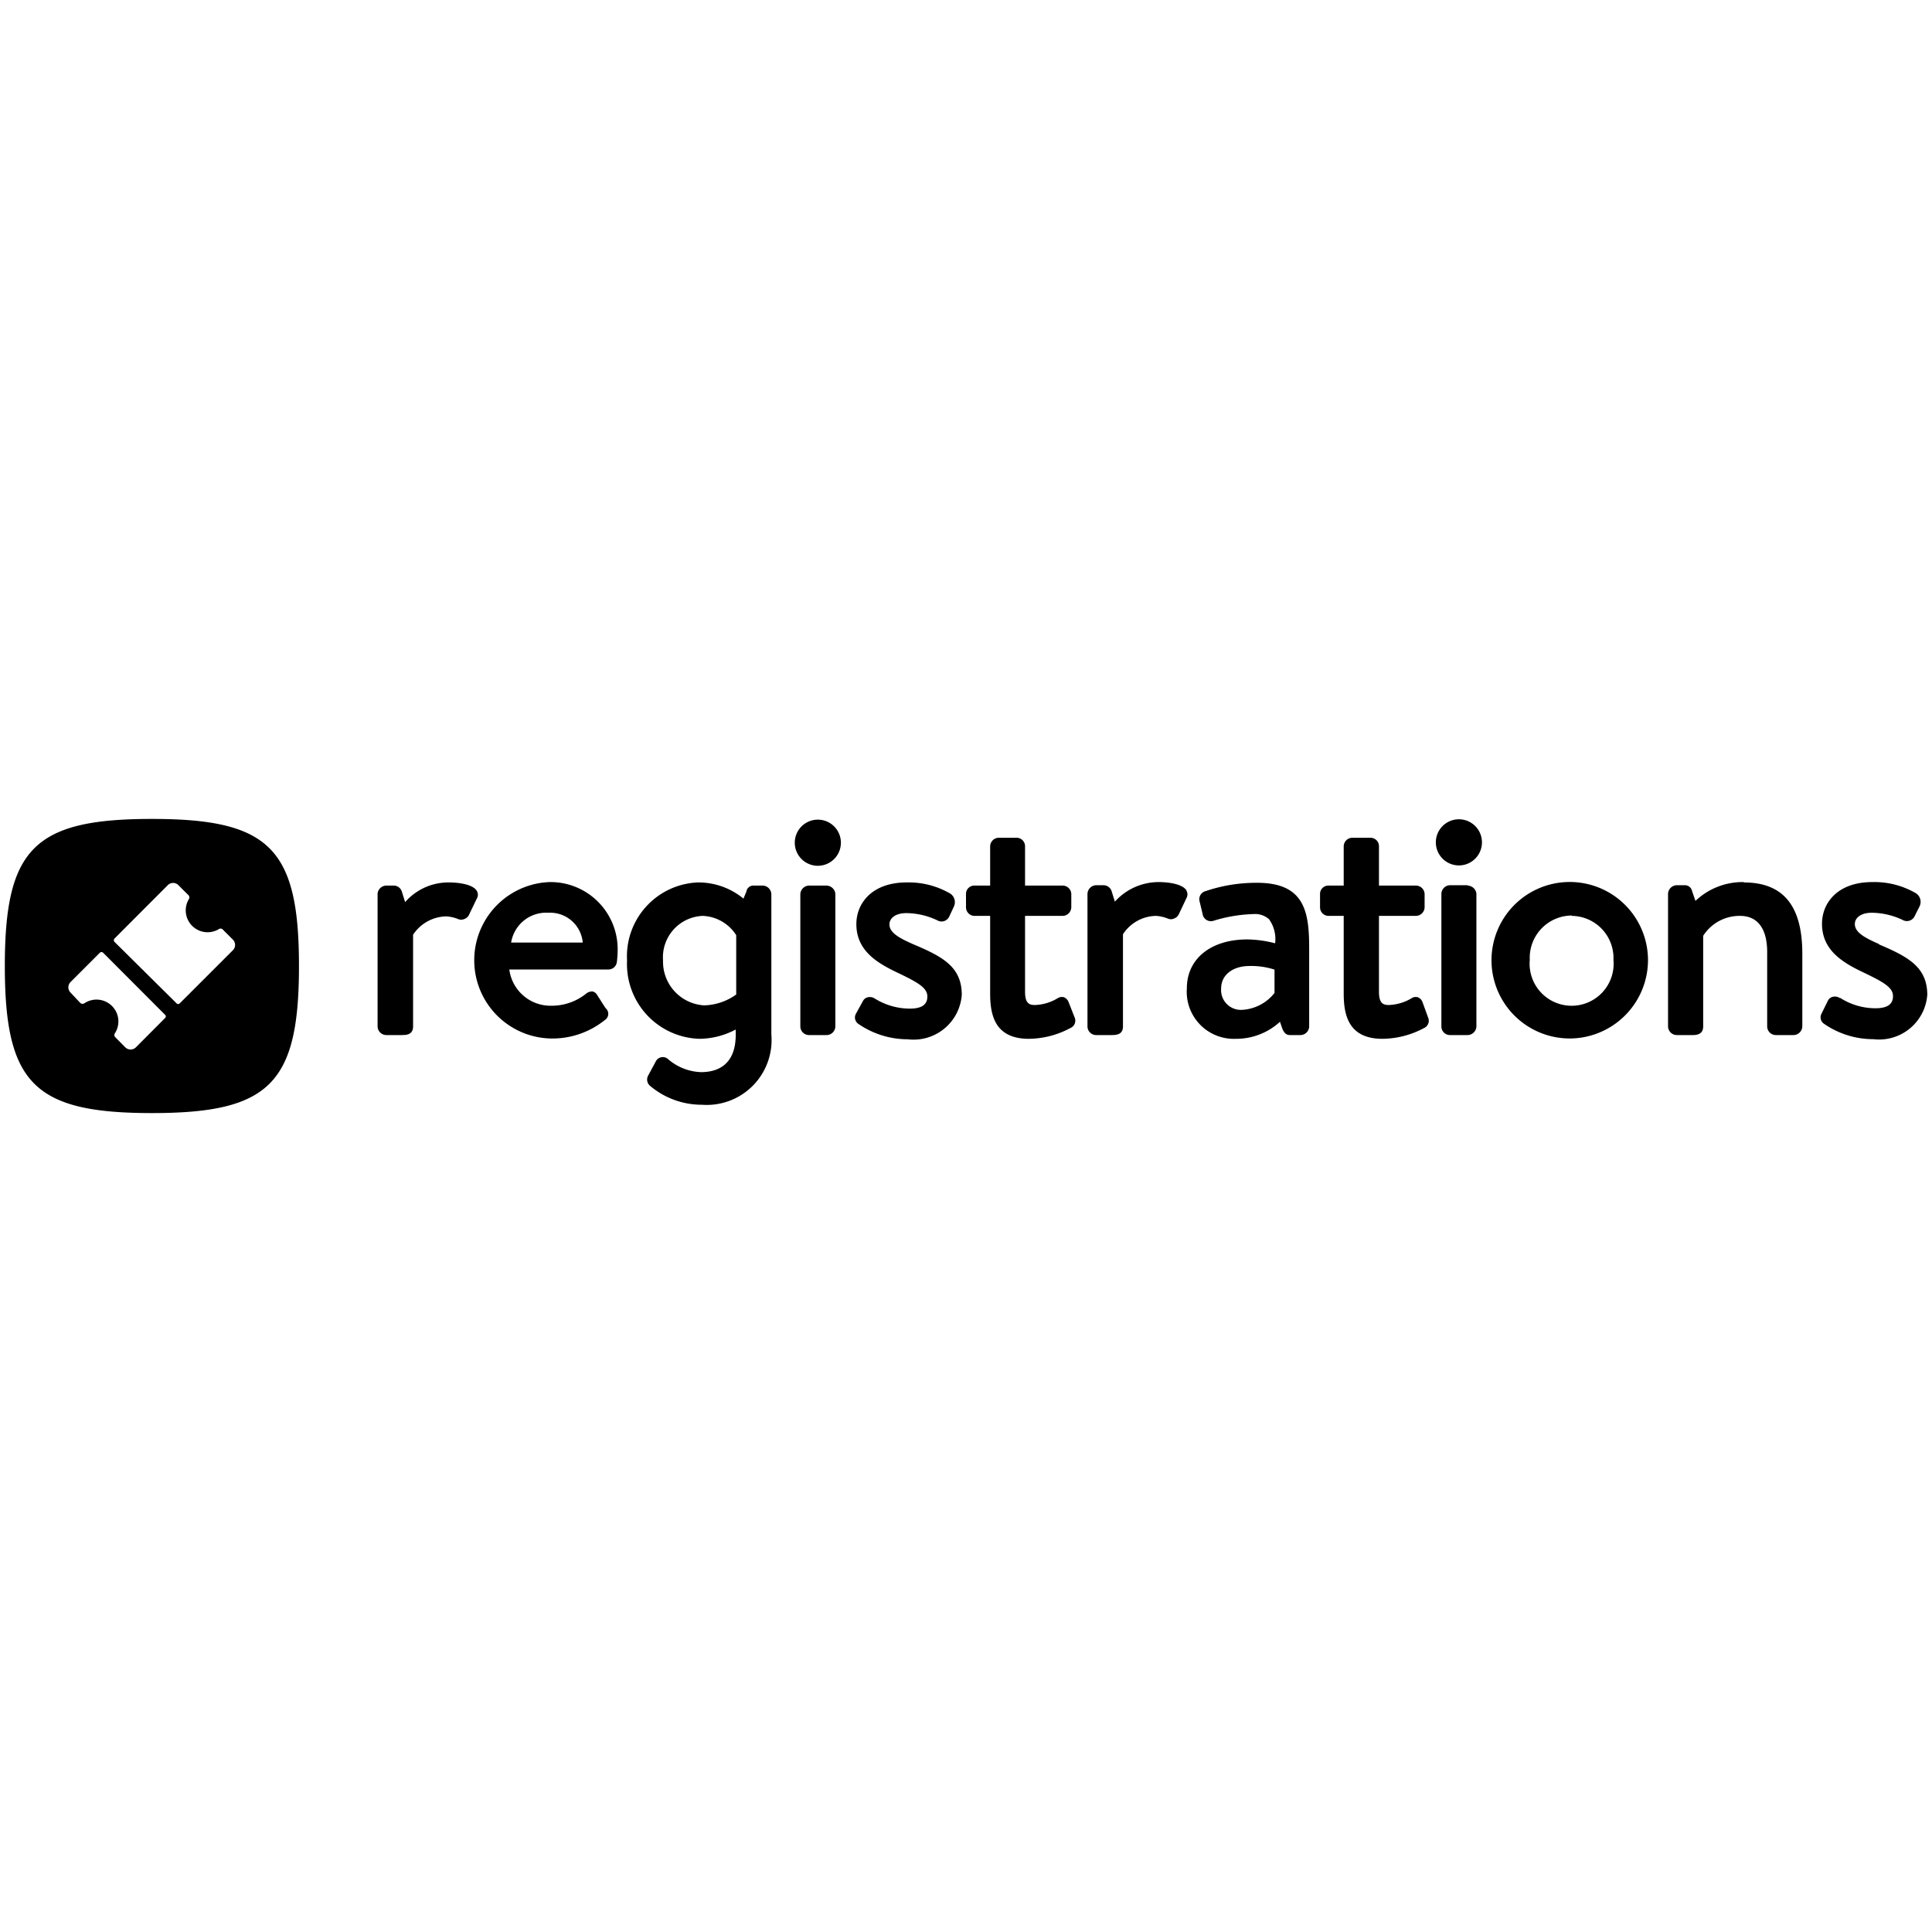 <svg xmlns="http://www.w3.org/2000/svg" viewBox="0 0 16 16">
  <title>registrations-logo</title>
  <g id="Layer_1" data-name="Layer 1">
    <g>
      <path d="M3.949,7.441l-.063.131a.068.068,0,0,1-.041.039.064.064,0,0,1-.052,0,.306.306,0,0,0-.1-.022.337.337,0,0,0-.272.152V8.5c0,.072-.059.072-.1.072H3.2A.073.073,0,0,1,3.127,8.5v-1.1A.074.074,0,0,1,3.2,7.334h.063a.071.071,0,0,1,.066.053l.026.084a.476.476,0,0,1,.362-.163c.091,0,.2.018.231.069A.061.061,0,0,1,3.949,7.441Zm1.166.437a.828.828,0,0,1-.006.086.071.071,0,0,1-.069.065H4.218a.344.344,0,0,0,.347.3.455.455,0,0,0,.289-.1.077.077,0,0,1,.054-.018.058.058,0,0,1,.036.027l.071.111a.061.061,0,0,1-.008.1A.69.69,0,0,1,4.55,8.6a.648.648,0,0,1,0-1.295A.556.556,0,0,1,5.115,7.878Zm-.882-.072h.593a.271.271,0,0,0-.284-.247A.294.294,0,0,0,4.233,7.806Zm2.155-.4V8.568a.537.537,0,0,1-.576.581.662.662,0,0,1-.429-.157.068.068,0,0,1-.015-.085l.062-.115a.065.065,0,0,1,.1-.023.441.441,0,0,0,.275.11c.131,0,.288-.054.288-.311V8.526a.653.653,0,0,1-.3.077.619.619,0,0,1-.6-.649.612.612,0,0,1,.586-.646.585.585,0,0,1,.378.134l.024-.057a.058.058,0,0,1,.057-.051h.071A.074.074,0,0,1,6.388,7.406Zm-.568.179a.343.343,0,0,0-.329.369.362.362,0,0,0,.34.372.476.476,0,0,0,.266-.09V7.745A.344.344,0,0,0,5.82,7.585Zm1.026-.251H6.7a.074.074,0,0,0-.072.072V8.5a.072.072,0,0,0,.072.072h.146A.073.073,0,0,0,6.918,8.5v-1.1A.076.076,0,0,0,6.846,7.334Zm-.073-.546a.191.191,0,0,0,0,.382.191.191,0,1,0,0-.382Zm.793,1.033c-.129-.056-.2-.1-.2-.166,0-.046.043-.093.141-.093a.614.614,0,0,1,.254.059.07.07,0,0,0,.1-.03L7.9,7.507A.085.085,0,0,0,7.869,7.4a.682.682,0,0,0-.361-.092c-.287,0-.416.173-.416.345,0,.214.162.317.336.4s.252.127.252.2-.056.1-.146.1a.552.552,0,0,1-.29-.084l0,0a.075.075,0,0,0-.061-.009.06.06,0,0,0-.037.031L7.086,8.4a.064.064,0,0,0,.025.081h0a.721.721,0,0,0,.407.126.4.4,0,0,0,.447-.368C7.965,8.007,7.807,7.923,7.566,7.821ZM8.85,8.3a.07.07,0,0,0-.038-.041.064.064,0,0,0-.053.008.389.389,0,0,1-.187.056c-.044,0-.083-.009-.083-.109V7.585H8.8a.073.073,0,0,0,.072-.071V7.406A.072.072,0,0,0,8.8,7.334H8.489V7.01a.07.07,0,0,0-.069-.072H8.271A.072.072,0,0,0,8.2,7.01v.324H8.074A.069.069,0,0,0,8,7.406v.108a.071.071,0,0,0,.072.071H8.2v.642c0,.175.036.376.321.376a.741.741,0,0,0,.343-.089A.066.066,0,0,0,8.9,8.427Zm.976-.926c-.032-.051-.14-.069-.231-.069a.488.488,0,0,0-.362.162l-.026-.083a.071.071,0,0,0-.066-.053H9.078a.074.074,0,0,0-.072.072V8.5a.072.072,0,0,0,.072.072H9.2c.04,0,.1,0,.1-.072V7.737a.333.333,0,0,1,.271-.152.306.306,0,0,1,.1.022.063.063,0,0,0,.052,0,.071.071,0,0,0,.041-.039l.062-.131A.061.061,0,0,0,9.826,7.377Zm1.016.48V8.5a.073.073,0,0,1-.071.072h-.087c-.034,0-.05-.02-.063-.05L10.6,8.462a.535.535,0,0,1-.366.141.39.39,0,0,1-.405-.418c0-.246.2-.405.5-.405a.952.952,0,0,1,.231.032.281.281,0,0,0-.051-.2.175.175,0,0,0-.13-.042,1.229,1.229,0,0,0-.334.057.07.07,0,0,1-.086-.06l-.024-.1a.069.069,0,0,1,.049-.087,1.3,1.3,0,0,1,.421-.069C10.809,7.308,10.842,7.557,10.842,7.857Zm-.287.366v-.19A.618.618,0,0,0,10.348,8c-.14,0-.235.075-.235.185a.164.164,0,0,0,.175.178A.366.366,0,0,0,10.555,8.223Zm1.226.08a.069.069,0,0,0-.039-.041.062.062,0,0,0-.052.008.393.393,0,0,1-.187.056c-.044,0-.083-.009-.083-.109V7.585h.306a.073.073,0,0,0,.072-.071V7.406a.072.072,0,0,0-.072-.072H11.42V7.01a.07.07,0,0,0-.069-.072H11.2a.072.072,0,0,0-.072.072v.324h-.124a.069.069,0,0,0-.072.072v.108a.071.071,0,0,0,.072.071h.124v.642c0,.175.037.376.321.376a.742.742,0,0,0,.344-.089.066.066,0,0,0,.034-.087Zm.374-.969h-.147a.073.073,0,0,0-.071.072V8.5a.071.071,0,0,0,.071.072h.147a.074.074,0,0,0,.072-.072v-1.1A.076.076,0,0,0,12.155,7.334Zm-.073-.546a.191.191,0,0,0,0,.382.191.191,0,1,0,0-.382Zm1.566,1.164a.65.65,0,0,1-.631.651.648.648,0,1,1,.631-.651Zm-.631-.367a.35.35,0,0,0-.348.367.348.348,0,1,0,.693,0A.349.349,0,0,0,13.017,7.585Zm1.424-.277a.567.567,0,0,0-.4.156l-.028-.082a.061.061,0,0,0-.064-.048h-.063a.074.074,0,0,0-.072.072V8.5a.073.073,0,0,0,.072.072h.134c.057,0,.085-.023.085-.072V7.75a.357.357,0,0,1,.306-.165c.145,0,.224.106.224.3V8.5a.072.072,0,0,0,.072.072h.147a.074.074,0,0,0,.072-.072V7.894C14.925,7.5,14.767,7.308,14.441,7.308Zm1.12.513c-.129-.056-.2-.1-.2-.166,0-.046.043-.093.141-.093a.614.614,0,0,1,.254.059.071.071,0,0,0,.1-.03l.042-.084a.085.085,0,0,0-.032-.107.682.682,0,0,0-.361-.092c-.287,0-.416.173-.416.345,0,.214.162.317.336.4s.252.127.252.2-.056.1-.146.1a.542.542,0,0,1-.29-.085l-.005,0a.074.074,0,0,0-.061-.009.06.06,0,0,0-.037.031l-.055.112a.064.064,0,0,0,.025.081h0a.715.715,0,0,0,.406.126.4.4,0,0,0,.447-.368C15.96,8.007,15.8,7.923,15.561,7.821Z"/>
      <path d="M1.258,6.782C.284,6.782.04,7.026.04,8S.284,9.218,1.258,9.218,2.476,8.974,2.476,8,2.232,6.782,1.258,6.782Zm.109,1.649-.242.243a.063.063,0,0,1-.087,0L.953,8.588a.026.026,0,0,1,0-.033A.181.181,0,0,0,.7,8.308a.029.029,0,0,1-.033,0L.584,8.22a.062.062,0,0,1,0-.087L.827,7.89a.02.02,0,0,1,.027,0l.513.514A.018.018,0,0,1,1.367,8.431Zm.564-.564-.442.442a.018.018,0,0,1-.027,0L.948,7.8a.02.02,0,0,1,0-.027l.442-.443a.062.062,0,0,1,.087,0l.086.086a.027.027,0,0,1,0,.032.181.181,0,0,0,.247.248.026.026,0,0,1,.033,0l.085.085A.062.062,0,0,1,1.931,7.867Z"/>
    </g>
  </g>
</svg>
